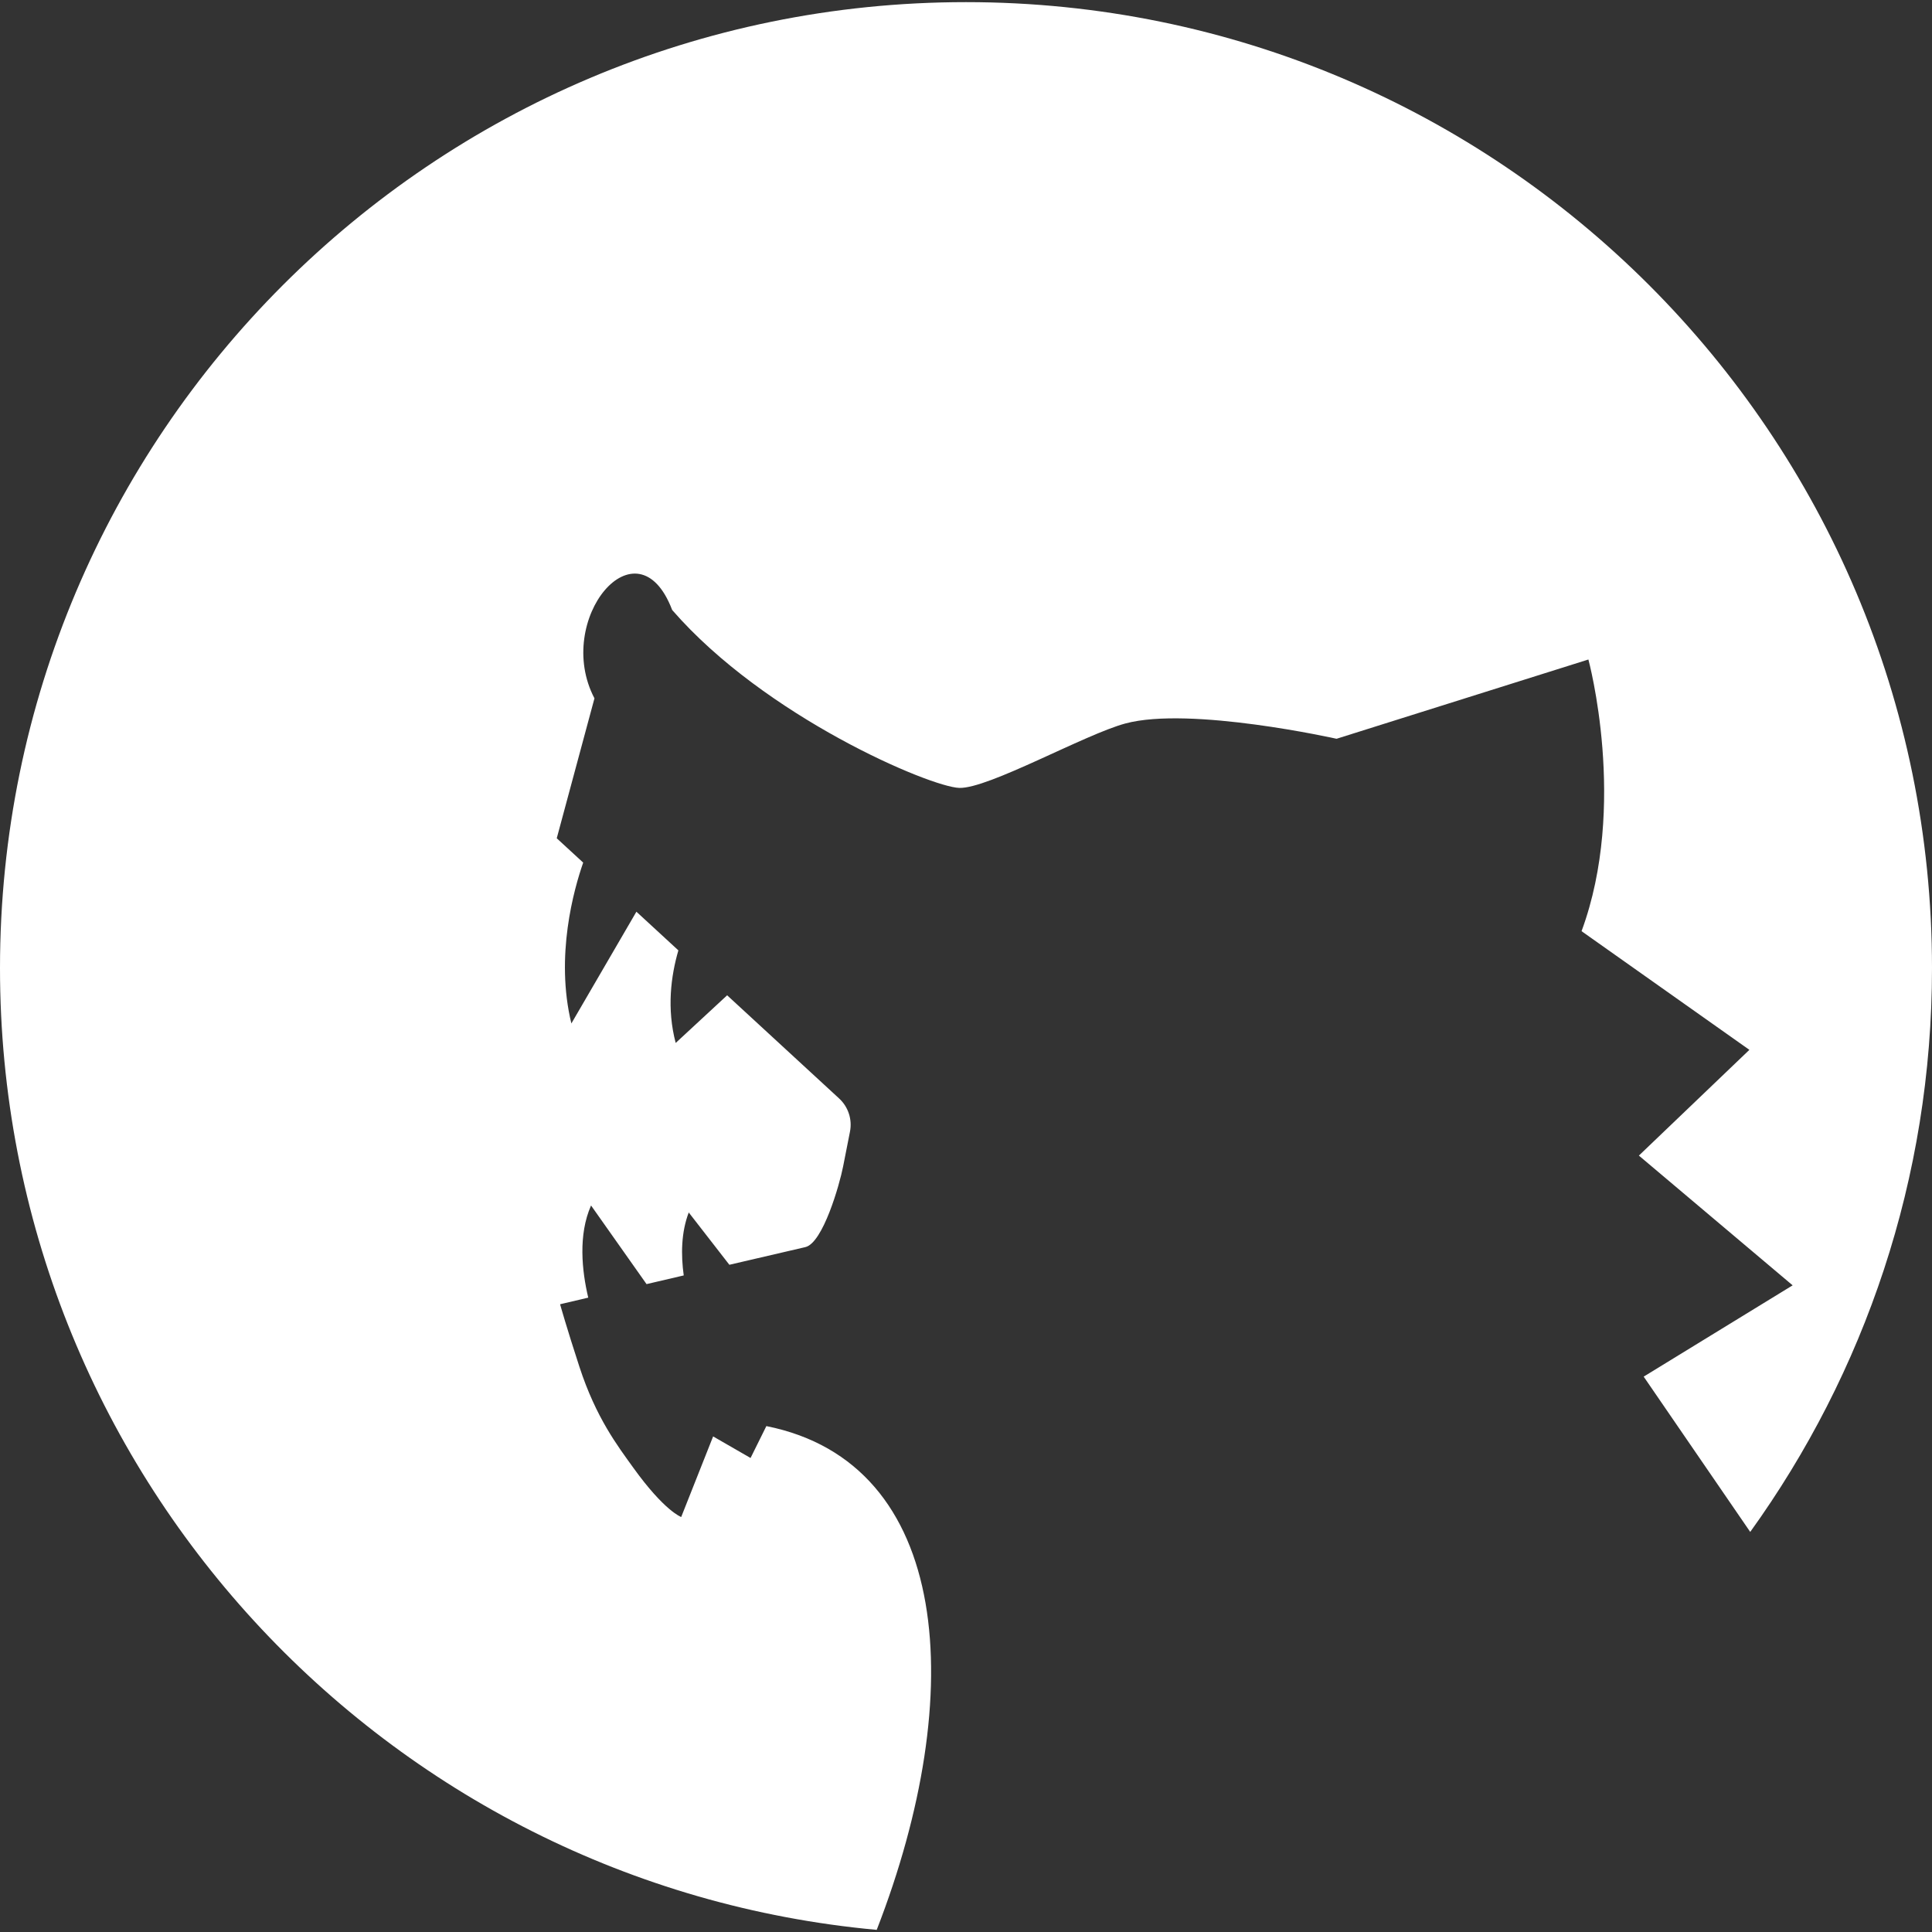 <?xml version="1.0" encoding="utf-8"?>

<!DOCTYPE svg PUBLIC "-//W3C//DTD SVG 1.1//EN" "http://www.w3.org/Graphics/SVG/1.1/DTD/svg11.dtd">
<!-- Uploaded to: SVG Repo, www.svgrepo.com, Generator: SVG Repo Mixer Tools -->
<svg height="800px" width="800px" version="1.1" id="_x32_" xmlns="http://www.w3.org/2000/svg" xmlns:xlink="http://www.w3.org/1999/xlink" 
	 viewBox="0 0 512 512"  xml:space="preserve">
<rect x="0" y="0" width="512" height="512" fill="#333333" stroke="none"/>
<style type="text/css">
	.st0{fill:#ffffff;}
</style>
<g>
	<path class="st0" d="M203.094,377.929l-4.189,8.453l-9.92-5.715l-8.461,21.357c0,0-4.419-1.549-12.692-13.06
		c-4.148-5.772-9.863-13.2-14.281-26.744c-3.378-10.338-5.124-16.578-5.124-16.578l7.461-1.754
		c-1.681-7.124-2.698-16.643,0.746-24.423l14.708,20.84l9.854-2.304c-0.754-5.436-0.697-11.364,1.328-16.684l10.765,13.863
		l20.127-4.681c4.674-1.074,9.092-16.634,10.011-21.341l1.828-9.273c0.631-3.214-0.451-6.534-2.861-8.764L192.7,263.764
		l-13.635,12.626c-2.402-9.092-1.262-17.766,0.714-24.53l-11.125-10.248l-17.233,29.614c-4.345-17.84,0.68-35.607,3.132-42.625
		l-7.009-6.452l9.994-37.082c-10.936-20.833,11.33-47.748,20.594-23.416c24.637,28.375,68.409,46.912,76.083,47.15
		c7.682,0.254,33.204-14.159,44.01-17.07c17.167-4.64,55.98,4.05,55.98,4.05l66.736-21.004c0,0,10.503,38.64-1.812,71.992
		l44.477,31.45l-29.285,28.023l40.747,34.385l-39.476,24.194l28.236,41.156C494.102,363.926,512,312.349,512,256.566
		c0-141.384-114.608-256-256-256c-141.392,0-256,114.616-256,256c0,133.407,102.048,242.923,232.339,254.868
		C256.73,448.683,252.188,387.75,203.094,377.929z"/>
</g>
</svg>
